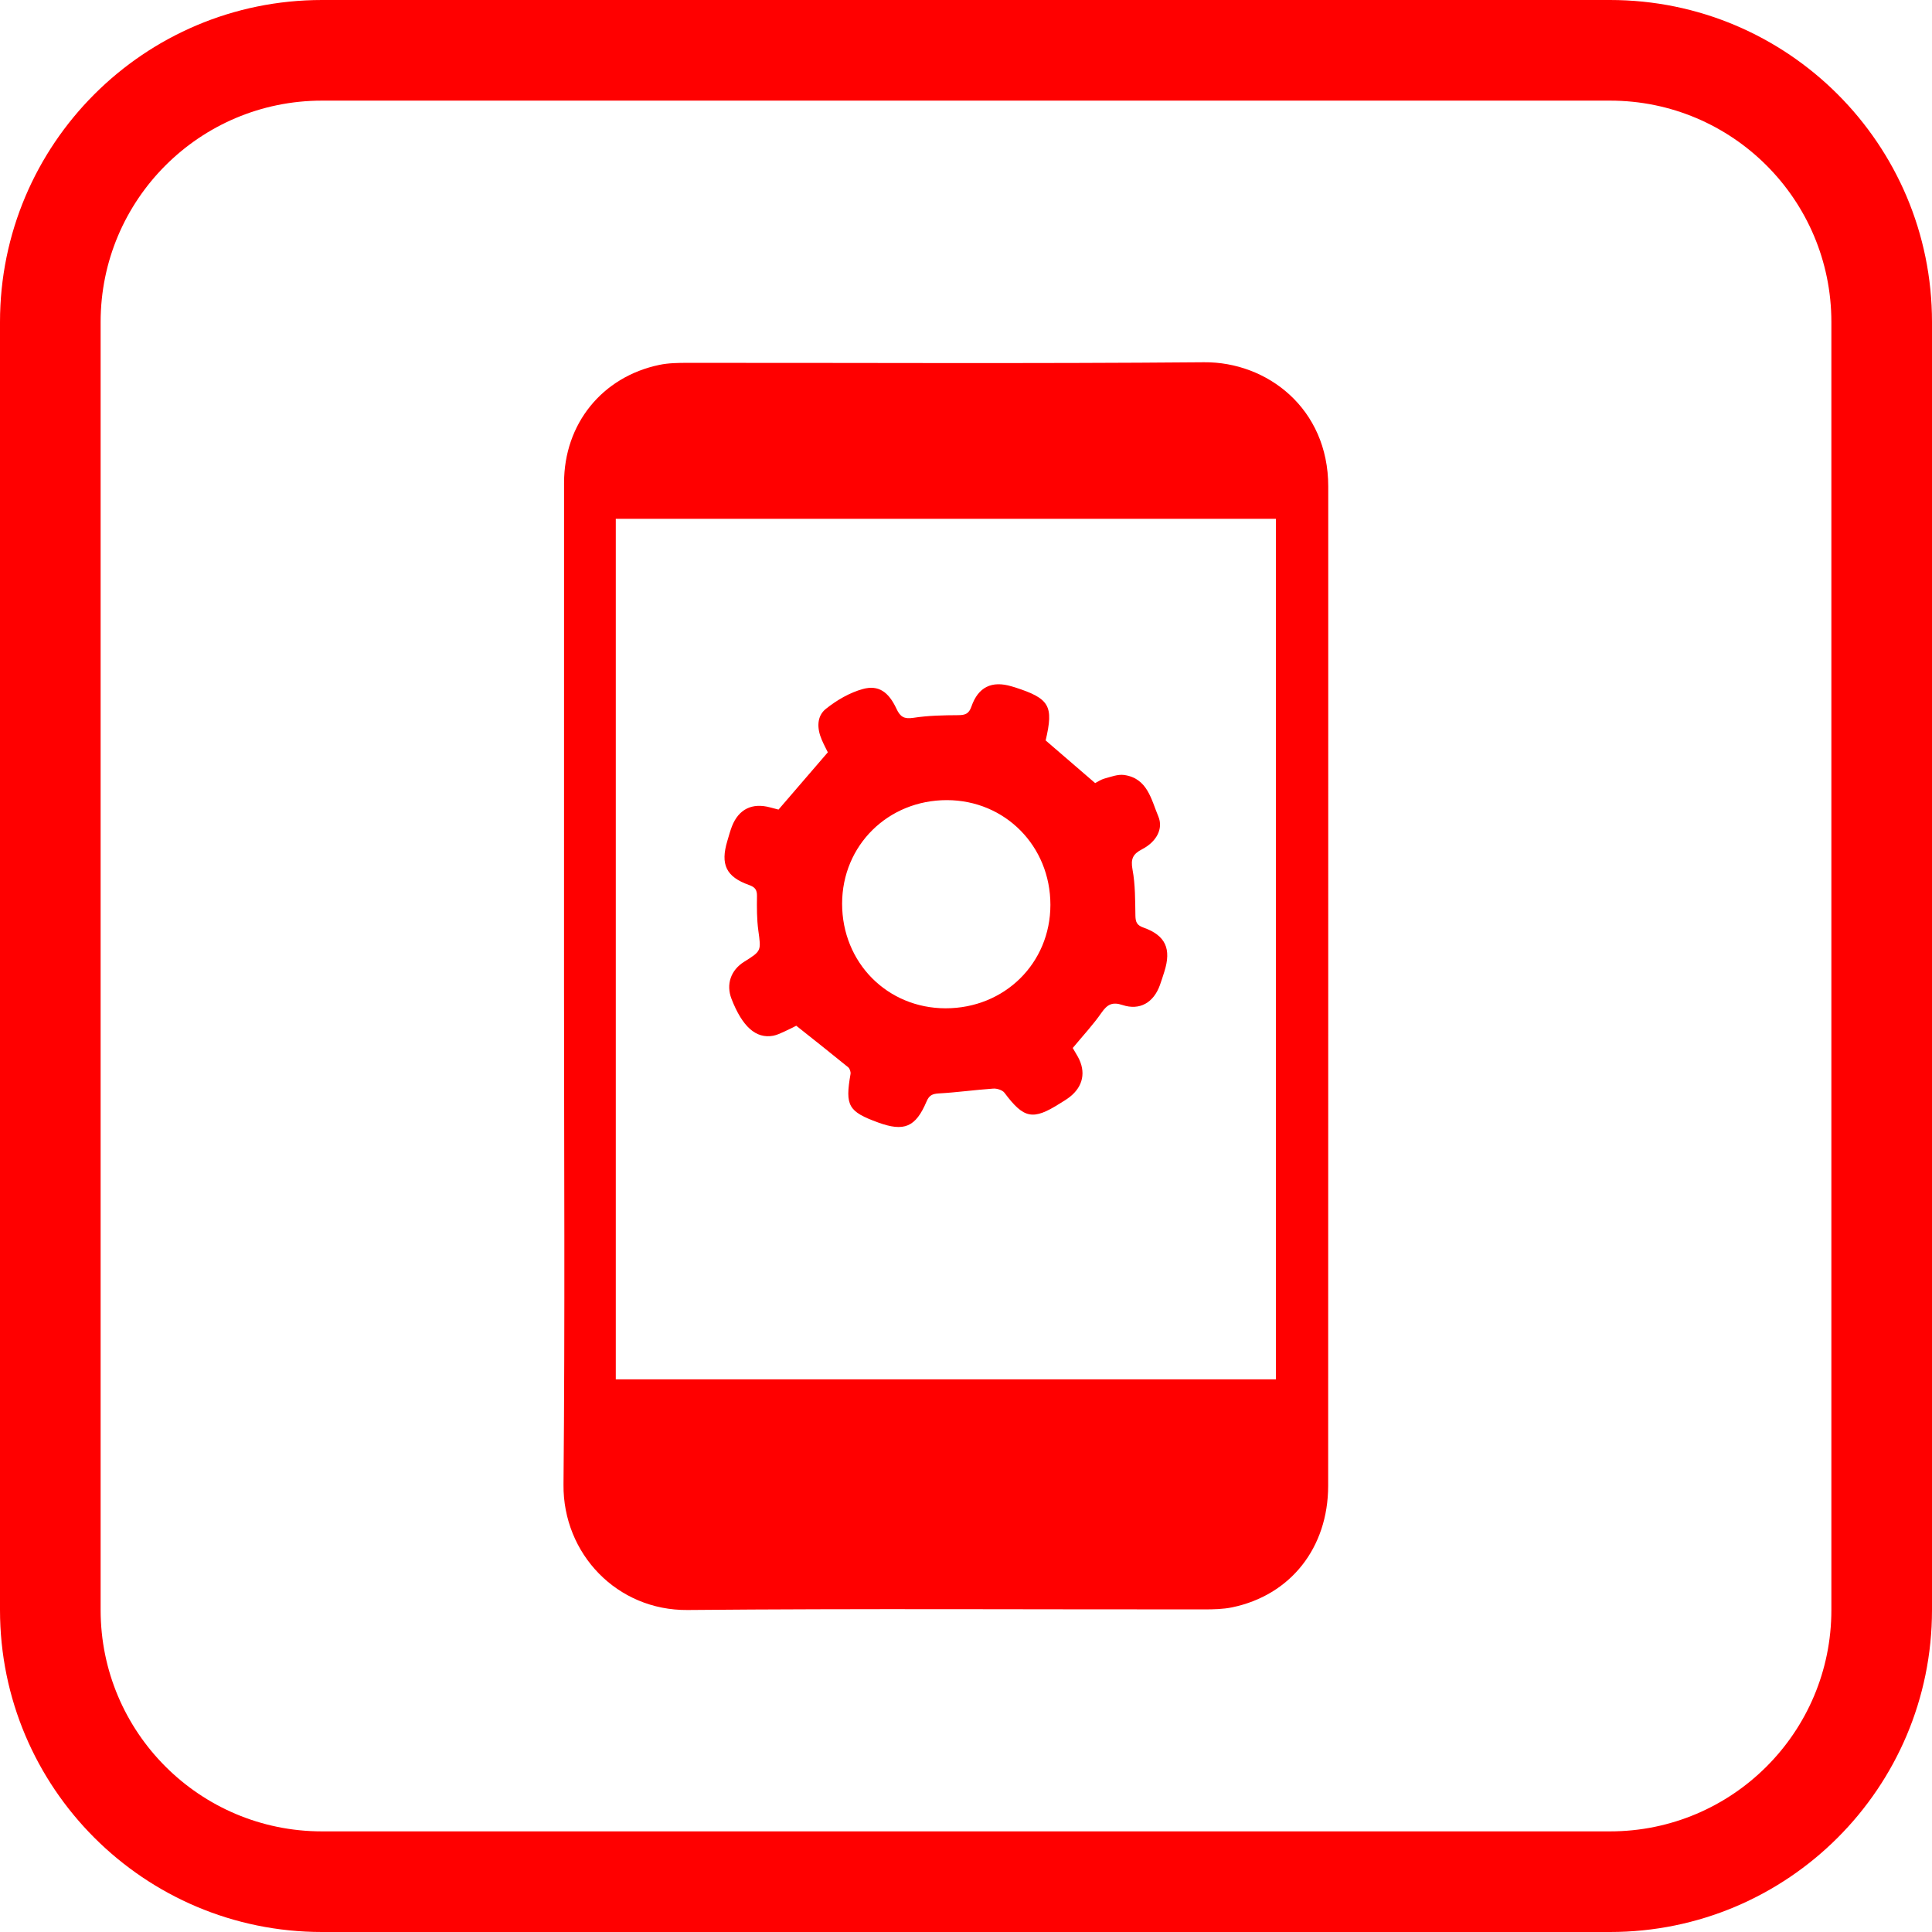 <svg xmlns="http://www.w3.org/2000/svg" width="48" height="48" viewBox="0 0 48 48" class="primary icon">
  <path fill="#F00" fill-rule="evenodd" d="M8,0 L40,0 C44.418,-8.11624501e-16 48,3.582 48,8 L48,40 C48,44.418 44.418,48 40,48 L8,48 C3.582,48 5.41083001e-16,44.418 0,40 L0,8 C-5.41083001e-16,3.582 3.582,8.11624501e-16 8,0 Z M8,2.5 C4.962,2.5 2.5,4.962 2.5,8 L2.5,40 C2.5,43.038 4.962,45.5 8,45.5 L40,45.5 C43.038,45.5 45.5,43.038 45.5,40 L45.5,8 C45.5,4.962 43.038,2.5 40,2.5 L8,2.5 Z M14.013,24.501 C14.013,20.333 14.012,16.165 14.014,11.996 C14.014,10.532 14.958,9.362 16.383,9.065 C16.61,9.018 16.848,9.015 17.081,9.015 C21.359,9.012 25.636,9.037 29.914,9 C31.474,8.987 33,10.14 33,12.087 C32.999,20.362 33.001,28.638 32.998,36.913 C32.997,38.457 32.061,39.634 30.612,39.934 C30.385,39.981 30.146,39.985 29.913,39.985 C25.636,39.988 21.358,39.961 17.081,40 C15.334,40.016 13.984,38.605 14,36.884 C14.039,32.757 14.013,28.629 14.013,24.501 Z M15.299,34.269 L31.699,34.269 L31.699,12.89 L15.299,12.89 L15.299,34.269 Z M19.342,20.114 C19.755,19.634 20.146,19.18 20.567,18.691 C20.533,18.621 20.469,18.502 20.416,18.378 C20.297,18.102 20.286,17.797 20.519,17.611 C20.788,17.396 21.11,17.208 21.439,17.118 C21.827,17.012 22.078,17.191 22.272,17.608 C22.366,17.811 22.463,17.869 22.693,17.834 C23.062,17.777 23.439,17.77 23.813,17.768 C23.985,17.767 24.073,17.73 24.134,17.556 C24.303,17.067 24.642,16.906 25.131,17.052 C25.16,17.06 25.188,17.068 25.216,17.077 C26.078,17.355 26.181,17.535 25.979,18.396 C26.385,18.746 26.786,19.092 27.209,19.456 C27.268,19.426 27.35,19.368 27.441,19.343 C27.6,19.3 27.77,19.234 27.925,19.254 C28.51,19.333 28.601,19.863 28.778,20.283 C28.908,20.59 28.732,20.915 28.372,21.101 C28.143,21.22 28.089,21.342 28.137,21.604 C28.207,21.978 28.202,22.367 28.209,22.751 C28.212,22.911 28.247,22.989 28.413,23.047 C28.959,23.241 29.107,23.575 28.928,24.14 C28.893,24.252 28.857,24.365 28.817,24.476 C28.661,24.909 28.318,25.111 27.89,24.97 C27.633,24.885 27.509,24.956 27.365,25.163 C27.158,25.461 26.908,25.728 26.652,26.037 C26.685,26.093 26.734,26.174 26.78,26.256 C26.985,26.628 26.912,26.992 26.577,27.254 C26.5,27.315 26.414,27.364 26.33,27.417 C25.659,27.841 25.437,27.793 24.956,27.15 C24.905,27.082 24.768,27.039 24.676,27.046 C24.224,27.077 23.776,27.141 23.325,27.166 C23.163,27.175 23.084,27.214 23.02,27.366 C22.749,28.005 22.464,28.124 21.817,27.888 C21.074,27.617 20.994,27.472 21.131,26.684 C21.14,26.632 21.113,26.549 21.073,26.516 C20.655,26.175 20.231,25.84 19.783,25.484 C19.714,25.518 19.601,25.578 19.485,25.63 C19.395,25.67 19.304,25.715 19.209,25.733 C18.781,25.811 18.443,25.508 18.174,24.817 C18.035,24.457 18.155,24.103 18.488,23.895 C18.922,23.624 18.91,23.625 18.84,23.116 C18.802,22.834 18.803,22.546 18.807,22.261 C18.809,22.106 18.758,22.041 18.611,21.988 C18.039,21.785 17.894,21.477 18.071,20.891 C18.108,20.769 18.14,20.645 18.186,20.527 C18.355,20.101 18.688,19.939 19.136,20.06 C19.212,20.08 19.287,20.099 19.342,20.114 Z M23.494,25.051 C24.959,25.051 26.096,23.93 26.097,22.482 C26.098,21.021 24.971,19.881 23.525,19.879 C22.063,19.878 20.923,21.004 20.922,22.451 C20.921,23.915 22.044,25.05 23.494,25.051 Z"/>
</svg>
